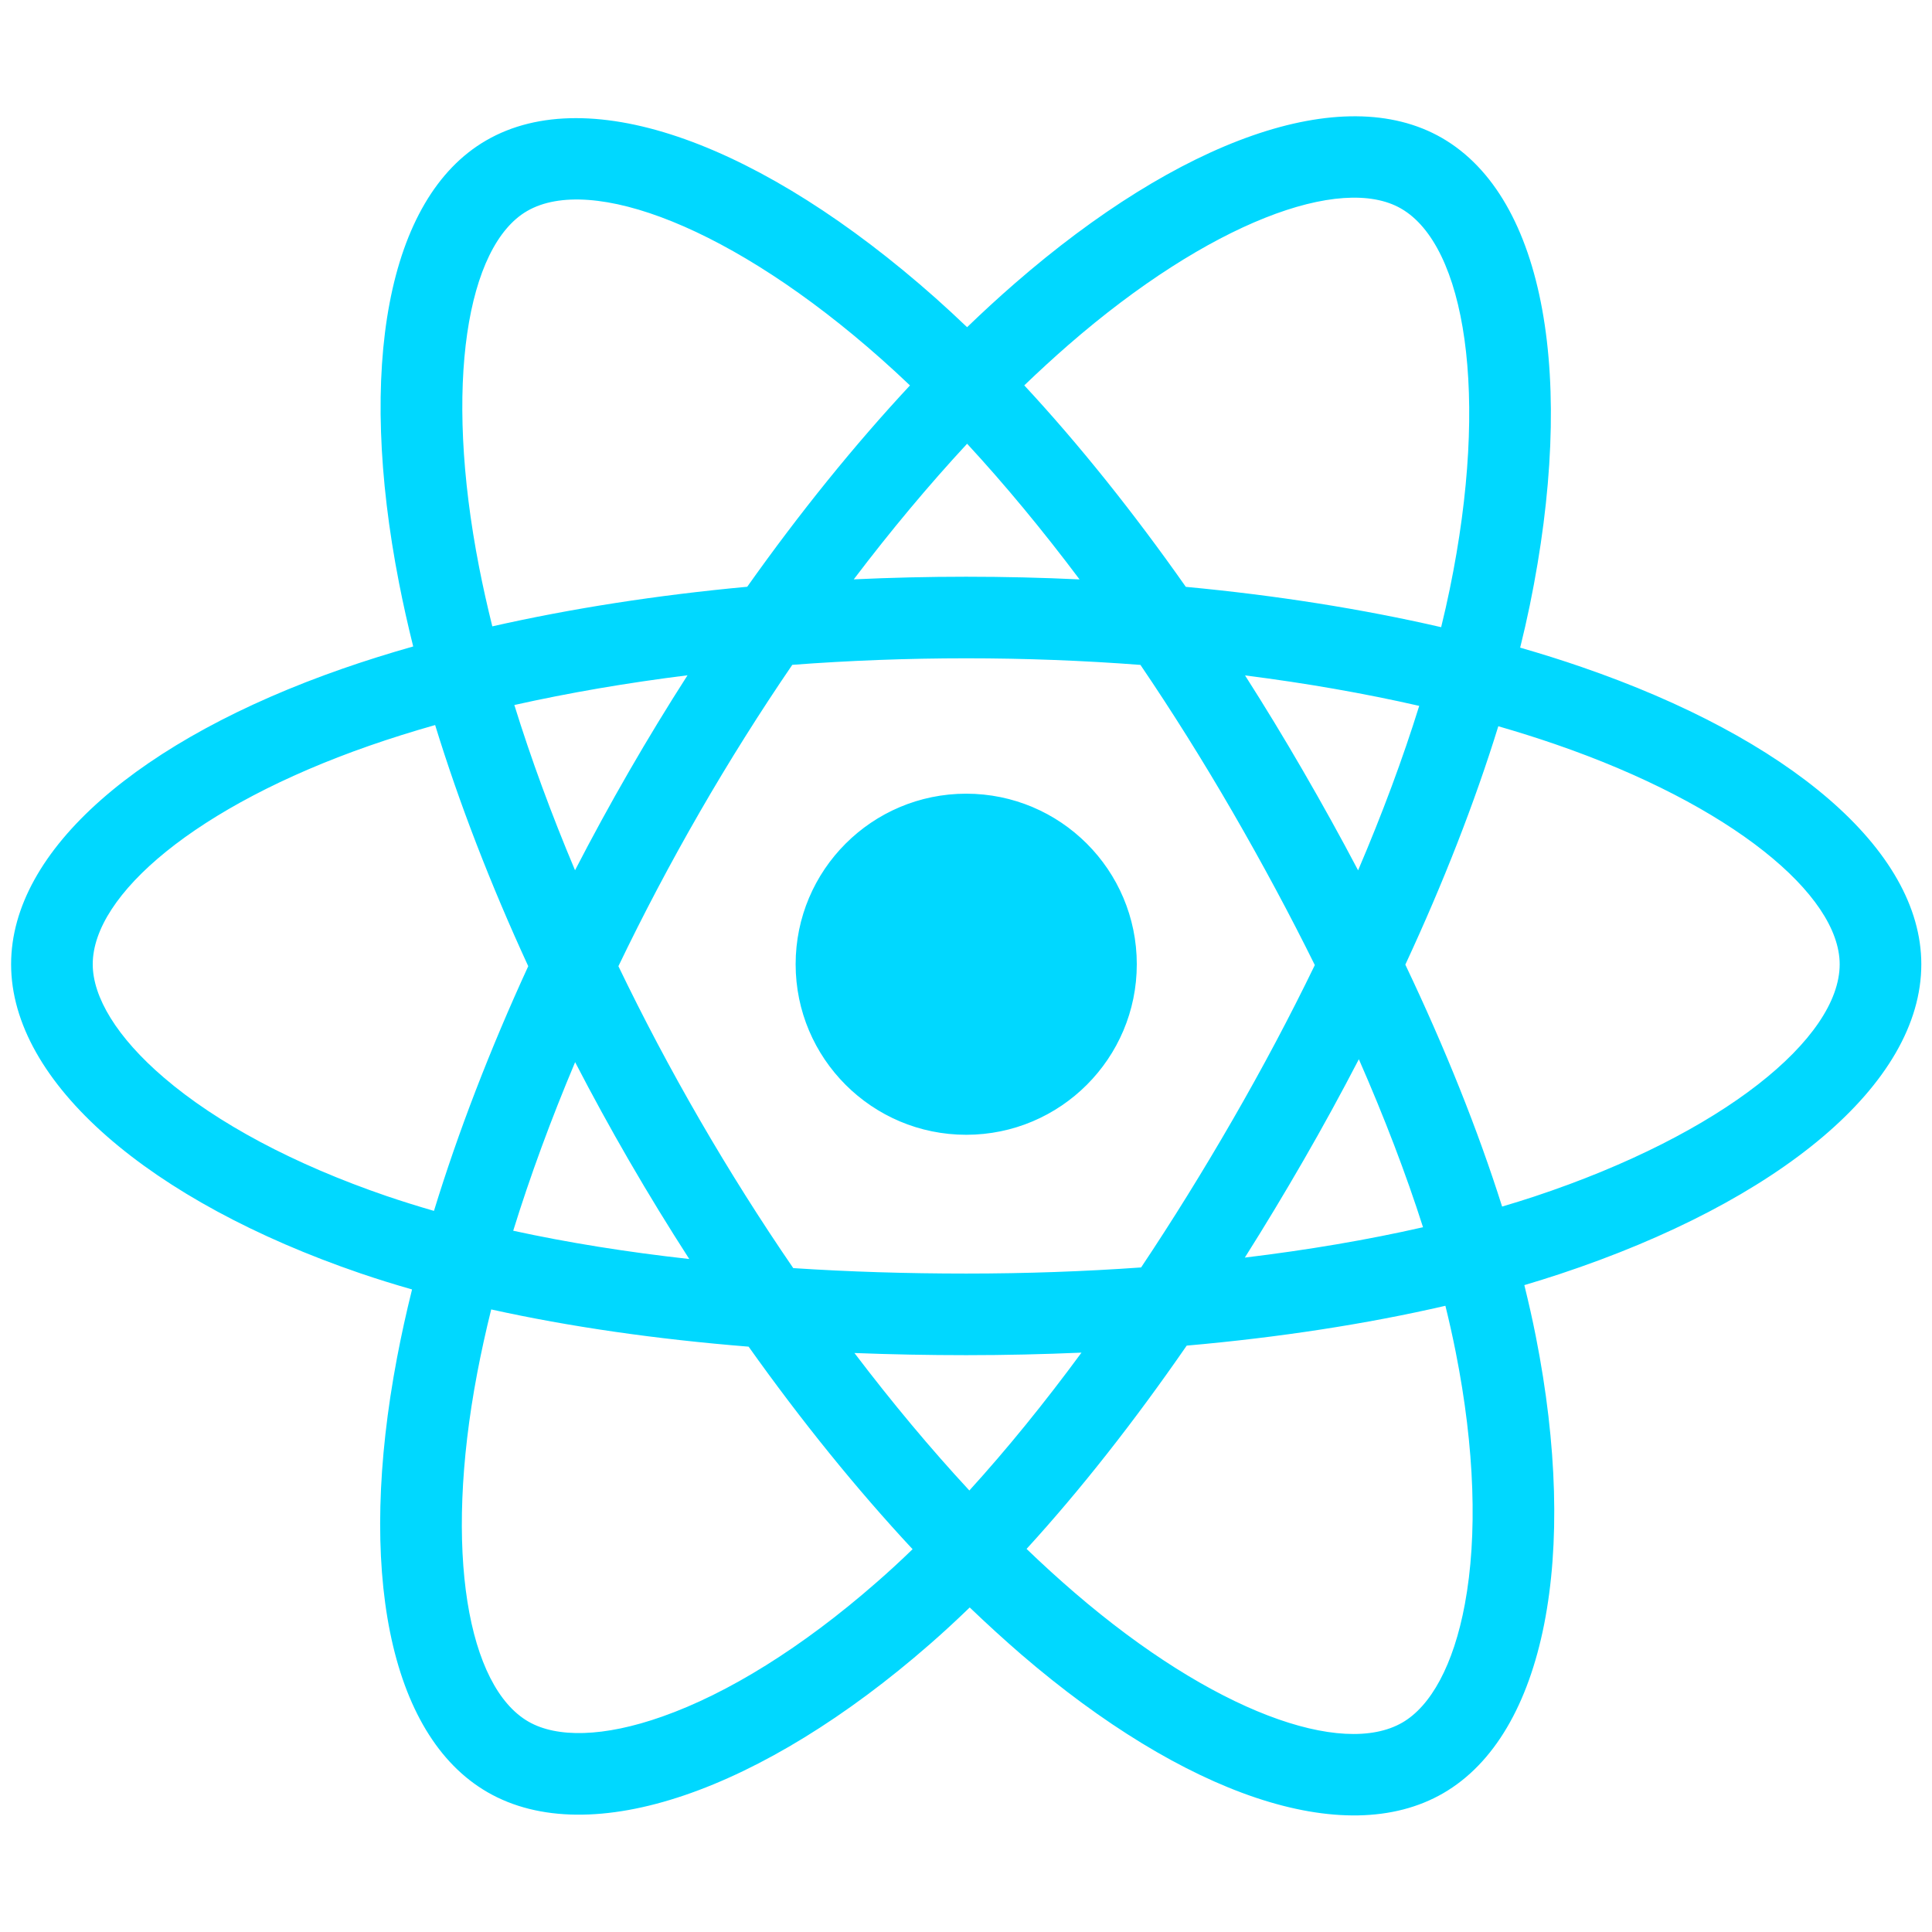 <svg xmlns="http://www.w3.org/2000/svg" xmlns:xlink="http://www.w3.org/1999/xlink" width="1080" zoomAndPan="magnify" viewBox="0 0 810 810" height="1080" preserveAspectRatio="xMidYMid meet" version="1.0"><path fill="#00d8ff" d="M 663.113 279.648 C 654.824 276.789 646.223 274.086 637.336 271.527 C 638.809 265.582 640.152 259.715 641.34 253.945 C 660.832 159.238 648.098 82.941 604.52 57.82 C 562.727 33.734 494.402 58.848 425.391 118.891 C 418.758 124.664 412.094 130.773 405.461 137.18 C 401.02 132.941 396.609 128.848 392.199 124.93 C 319.871 60.73 247.379 33.672 203.848 58.867 C 162.105 83.023 149.746 154.75 167.316 244.508 C 169.012 253.176 170.996 262.031 173.234 271.031 C 162.977 273.945 153.074 277.047 143.598 280.352 C 58.805 309.902 4.656 356.223 4.656 404.273 C 4.656 453.879 62.789 503.668 151.102 533.852 C 158.07 536.227 165.301 538.48 172.754 540.605 C 170.336 550.332 168.234 559.871 166.465 569.191 C 149.715 657.391 162.797 727.422 204.426 751.41 C 247.422 776.211 319.59 750.723 389.852 689.324 C 395.422 684.477 400.988 679.316 406.559 673.938 C 413.816 680.879 421.043 687.48 428.207 693.672 C 496.281 752.223 563.508 775.867 605.082 751.816 C 648.035 726.949 662.02 651.699 643.875 560.184 C 642.5 553.18 640.871 546.047 639.09 538.793 C 644.156 537.293 649.133 535.727 653.98 534.133 C 745.797 503.699 805.52 454.566 805.52 404.273 C 805.52 356.047 749.613 309.418 663.113 279.648 Z M 643.219 501.668 C 638.84 503.105 634.336 504.512 629.766 505.859 C 619.629 473.801 605.961 439.68 589.191 404.43 C 605.18 370.023 618.316 336.352 628.172 304.484 C 636.367 306.852 644.312 309.352 651.977 311.988 C 726.09 337.496 771.293 375.219 771.293 404.273 C 771.293 435.207 722.492 475.395 643.219 501.668 Z M 610.309 566.816 C 618.348 607.289 619.473 643.883 614.156 672.5 C 609.402 698.207 599.797 715.348 587.941 722.195 C 562.695 736.805 508.73 717.816 450.543 667.746 C 443.848 661.988 437.121 655.859 430.395 649.387 C 452.953 624.707 475.508 596.027 497.531 564.156 C 536.23 560.75 572.801 555.117 605.992 547.457 C 607.617 554.055 609.059 560.5 610.309 566.816 Z M 277.699 719.664 C 253.043 728.391 233.402 728.641 221.531 721.789 C 196.27 707.215 185.766 650.98 200.09 575.574 C 201.734 566.941 203.688 558.059 205.938 548.988 C 238.742 556.246 275.055 561.469 313.859 564.594 C 336.027 595.777 359.238 624.426 382.605 649.512 C 377.508 654.453 372.41 659.145 367.34 663.555 C 336.277 690.734 305.141 710 277.699 719.664 Z M 162.18 501.48 C 123.129 488.125 90.879 470.797 68.773 451.844 C 48.906 434.859 38.879 417.973 38.879 404.273 C 38.879 375.125 82.355 337.922 154.867 312.648 C 163.668 309.582 172.879 306.691 182.434 303.977 C 192.457 336.566 205.605 370.652 221.469 405.086 C 205.398 440.055 192.062 474.676 181.945 507.672 C 175.129 505.703 168.531 503.637 162.18 501.48 Z M 200.902 237.938 C 185.852 161.035 195.848 103.027 221 88.469 C 247.793 72.965 307.039 95.07 369.469 150.508 C 373.473 154.051 377.477 157.758 381.512 161.594 C 358.238 186.574 335.242 215.012 313.277 246.004 C 275.609 249.492 239.555 255.098 206.406 262.605 C 204.324 254.227 202.48 245.988 200.902 237.938 Z M 546.336 323.219 C 538.422 309.535 530.289 296.176 521.996 283.176 C 547.555 286.406 572.02 290.695 595.016 295.941 C 588.133 318.059 579.527 341.18 569.391 364.895 C 562.133 351.098 554.438 337.195 546.336 323.219 Z M 405.465 186.039 C 421.266 203.133 437.062 222.215 452.609 242.918 C 436.938 242.18 421.078 241.797 405.09 241.797 C 389.262 241.797 373.523 242.172 357.945 242.898 C 373.492 222.387 389.449 203.328 405.465 186.039 Z M 263.695 323.457 C 255.781 337.18 248.238 351.008 241.086 364.863 C 231.125 341.238 222.602 318.008 215.641 295.578 C 238.488 290.469 262.855 286.285 288.246 283.117 C 279.832 296.234 271.633 309.691 263.695 323.453 Z M 288.977 527.848 C 262.742 524.938 238.012 520.965 215.168 515.992 C 222.242 493.16 230.949 469.453 241.125 445.309 C 248.293 459.164 255.863 472.988 263.828 486.75 L 263.832 486.75 C 271.945 500.762 280.352 514.461 288.977 527.848 Z M 406.406 624.895 C 390.199 607.414 374.027 588.051 358.227 567.254 C 373.555 567.848 389.199 568.16 405.09 568.16 C 421.422 568.16 437.562 567.785 453.422 567.098 C 437.844 588.273 422.078 607.664 406.406 624.895 Z M 569.707 444.086 C 580.402 468.484 589.445 492.066 596.609 514.523 C 573.398 519.809 548.309 524.062 521.902 527.25 C 530.227 514.086 538.422 500.48 546.492 486.5 C 554.656 472.363 562.387 458.195 569.707 444.086 Z M 516.836 469.422 C 504.324 491.129 491.465 511.832 478.418 531.379 C 454.676 533.07 430.117 533.945 405.09 533.945 C 380.156 533.945 355.914 533.195 332.574 531.66 C 318.996 511.863 305.875 491.098 293.438 469.609 C 281.031 448.184 269.613 426.574 259.27 405.086 C 269.609 383.566 281 361.926 293.336 340.543 L 293.332 340.543 C 305.699 319.105 318.715 298.426 332.168 278.738 C 355.977 276.938 380.406 276 405.09 276 C 429.898 276 454.332 276.945 478.137 278.762 C 491.402 298.305 504.324 318.914 516.742 340.359 C 529.285 362.051 540.832 383.535 551.246 404.617 C 540.863 426.043 529.348 447.746 516.836 469.422 Z M 587.41 87.445 C 614.254 102.906 624.672 165.262 607.809 247.035 C 606.746 252.25 605.523 257.566 604.211 262.949 C 570.988 255.285 534.918 249.582 497.16 246.039 C 475.133 214.711 452.328 186.227 429.43 161.57 C 435.594 155.652 441.754 150.004 447.855 144.68 C 506.98 93.238 562.258 72.93 587.41 87.445 Z M 405.09 332.758 C 444.57 332.758 476.605 364.762 476.605 404.262 C 476.605 443.734 444.57 475.762 405.09 475.762 C 365.609 475.762 333.574 443.734 333.574 404.262 C 333.574 364.762 365.609 332.758 405.09 332.758 Z M 405.09 332.758 " fill-opacity="1" fill-rule="nonzero"/></svg>